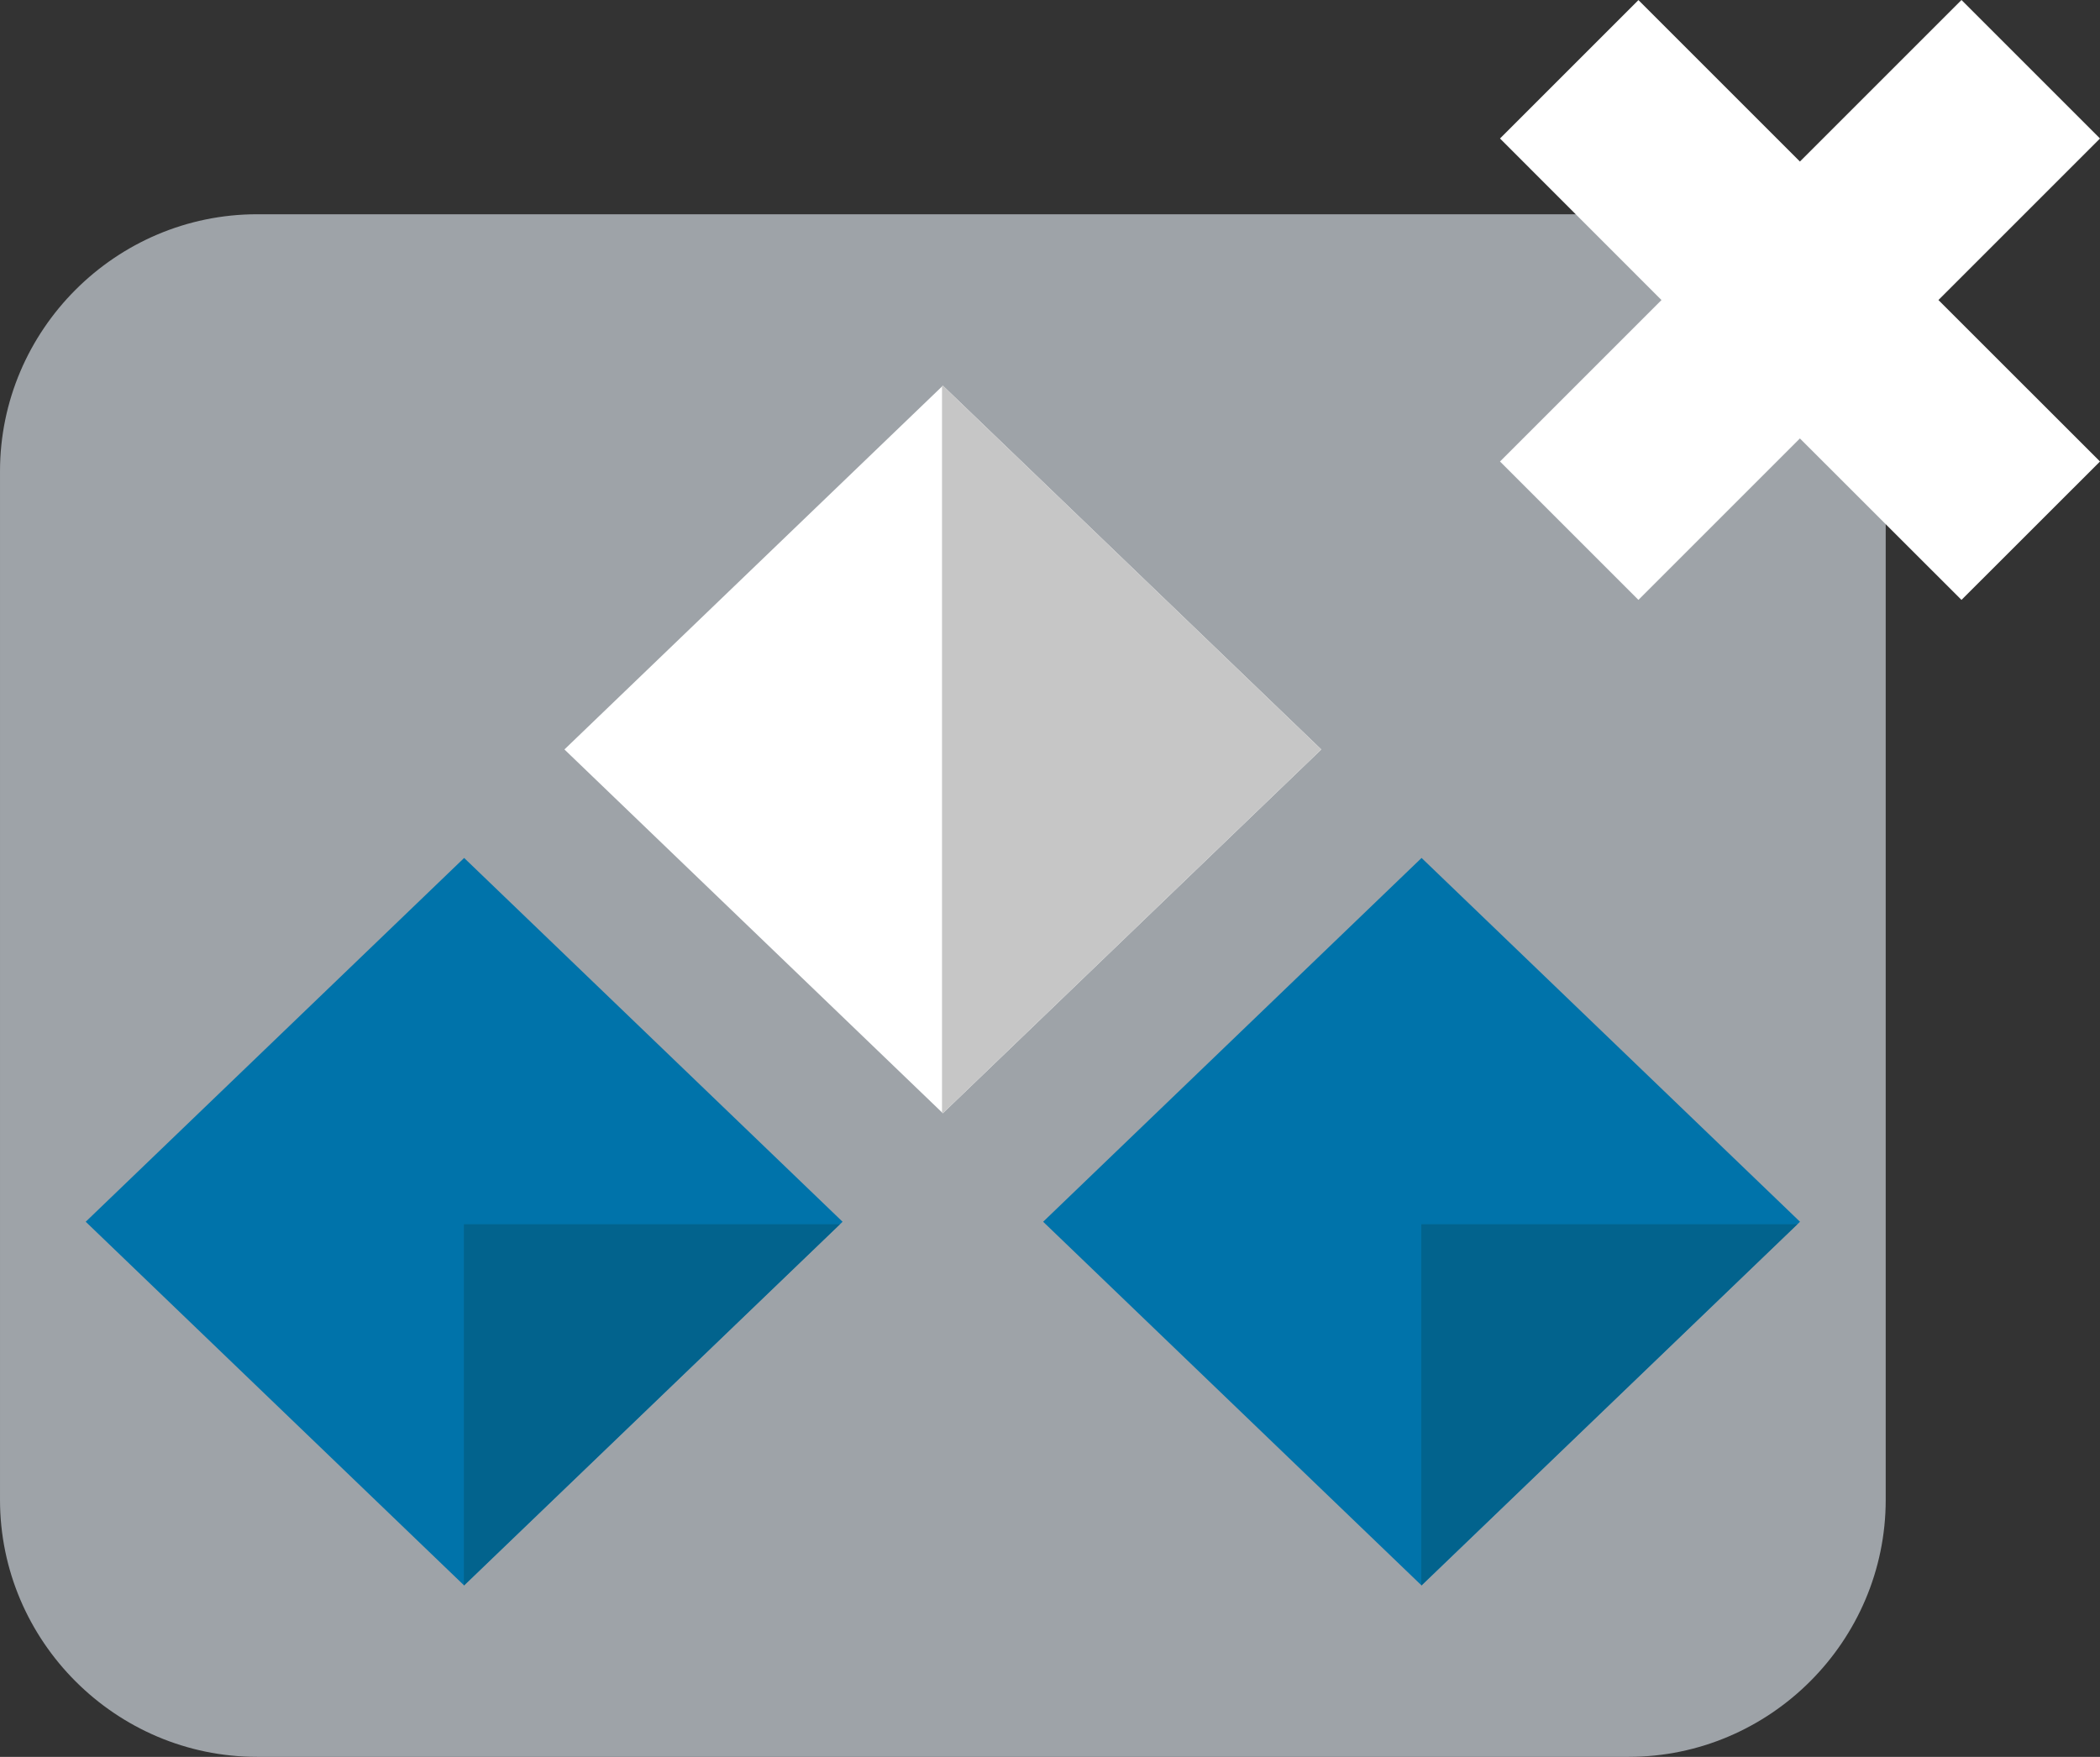 <?xml version="1.0" encoding="utf-8"?>
<!-- Generator: Adobe Illustrator 17.0.0, SVG Export Plug-In . SVG Version: 6.00 Build 0)  -->
<!DOCTYPE svg PUBLIC "-//W3C//DTD SVG 1.1//EN" "http://www.w3.org/Graphics/SVG/1.1/DTD/svg11.dtd">
<svg version="1.1" xmlns="http://www.w3.org/2000/svg" xmlns:xlink="http://www.w3.org/1999/xlink" x="0px" y="0px" width="24.5px"
	 height="20.5px" viewBox="-3.428 -3.402 24.5 20.5" enable-background="new -3.428 -3.402 24.5 20.5" xml:space="preserve">
<rect x="-3.428" y="-3.402" width="24.5" height="20.5" fill="#333333" stroke="none"/>
<g id="Layer_2_1_" display="none">
	<rect x="-3.428" y="0" display="inline" width="22.5" height="20"/>
</g>
<g id="Layer_3_1_">
	<g>
		<path fill="#9EA3A8" d="M18.572,14.098c0,1.65-1.35,3-3,3h-16c-1.65,0-3-1.35-3-3v-12c0-1.65,1.35-3,3-3h16c1.65,0,3,1.35,3,3
			V14.098z"/>
	</g>
</g>
<g id="Layer_4_1_">
	<polygon fill="#FFFFFF" points="19.456,-3.402 17.571,-1.517 15.687,-3.401 14.072,-1.786 15.956,0.099 14.072,1.983 15.687,3.598 
		17.571,1.714 19.456,3.598 21.072,1.983 19.187,0.099 21.072,-1.786 	"/>
</g>
<g id="Layer_1">
	<g id="Layer_4" display="none">
		<rect x="-0.026" y="-0.472" display="inline" fill="#B4B9BE" width="28" height="22"/>
	</g>
	<g id="Layer_5" display="none">
	</g>
	<g>
		<polygon fill="#0073AA" points="1.987,15.098 -2.428,10.854 1.987,6.609 6.402,10.854 		"/>
		<polygon opacity="0.6" fill="#04597A" enable-background="new    " points="1.984,10.883 1.984,15.098 6.372,10.883 		"/>
		<g>
			<polygon fill="#0073AA" points="13.157,15.098 8.742,10.854 13.157,6.609 17.572,10.854 			"/>
		</g>
		<polygon opacity="0.6" fill="#04597A" enable-background="new    " points="13.154,10.883 13.154,15.098 17.542,10.883 		"/>
		<polygon fill="#FFFFFF" points="7.572,9.588 3.157,5.343 7.572,1.098 11.987,5.343 		"/>
		<polygon fill="#C6C6C6" points="7.572,1.098 7.562,1.109 7.562,9.577 7.572,9.588 11.987,5.343 		"/>
	</g>
	<g id="Layer_3" display="none">
	</g>
</g>
</svg>

